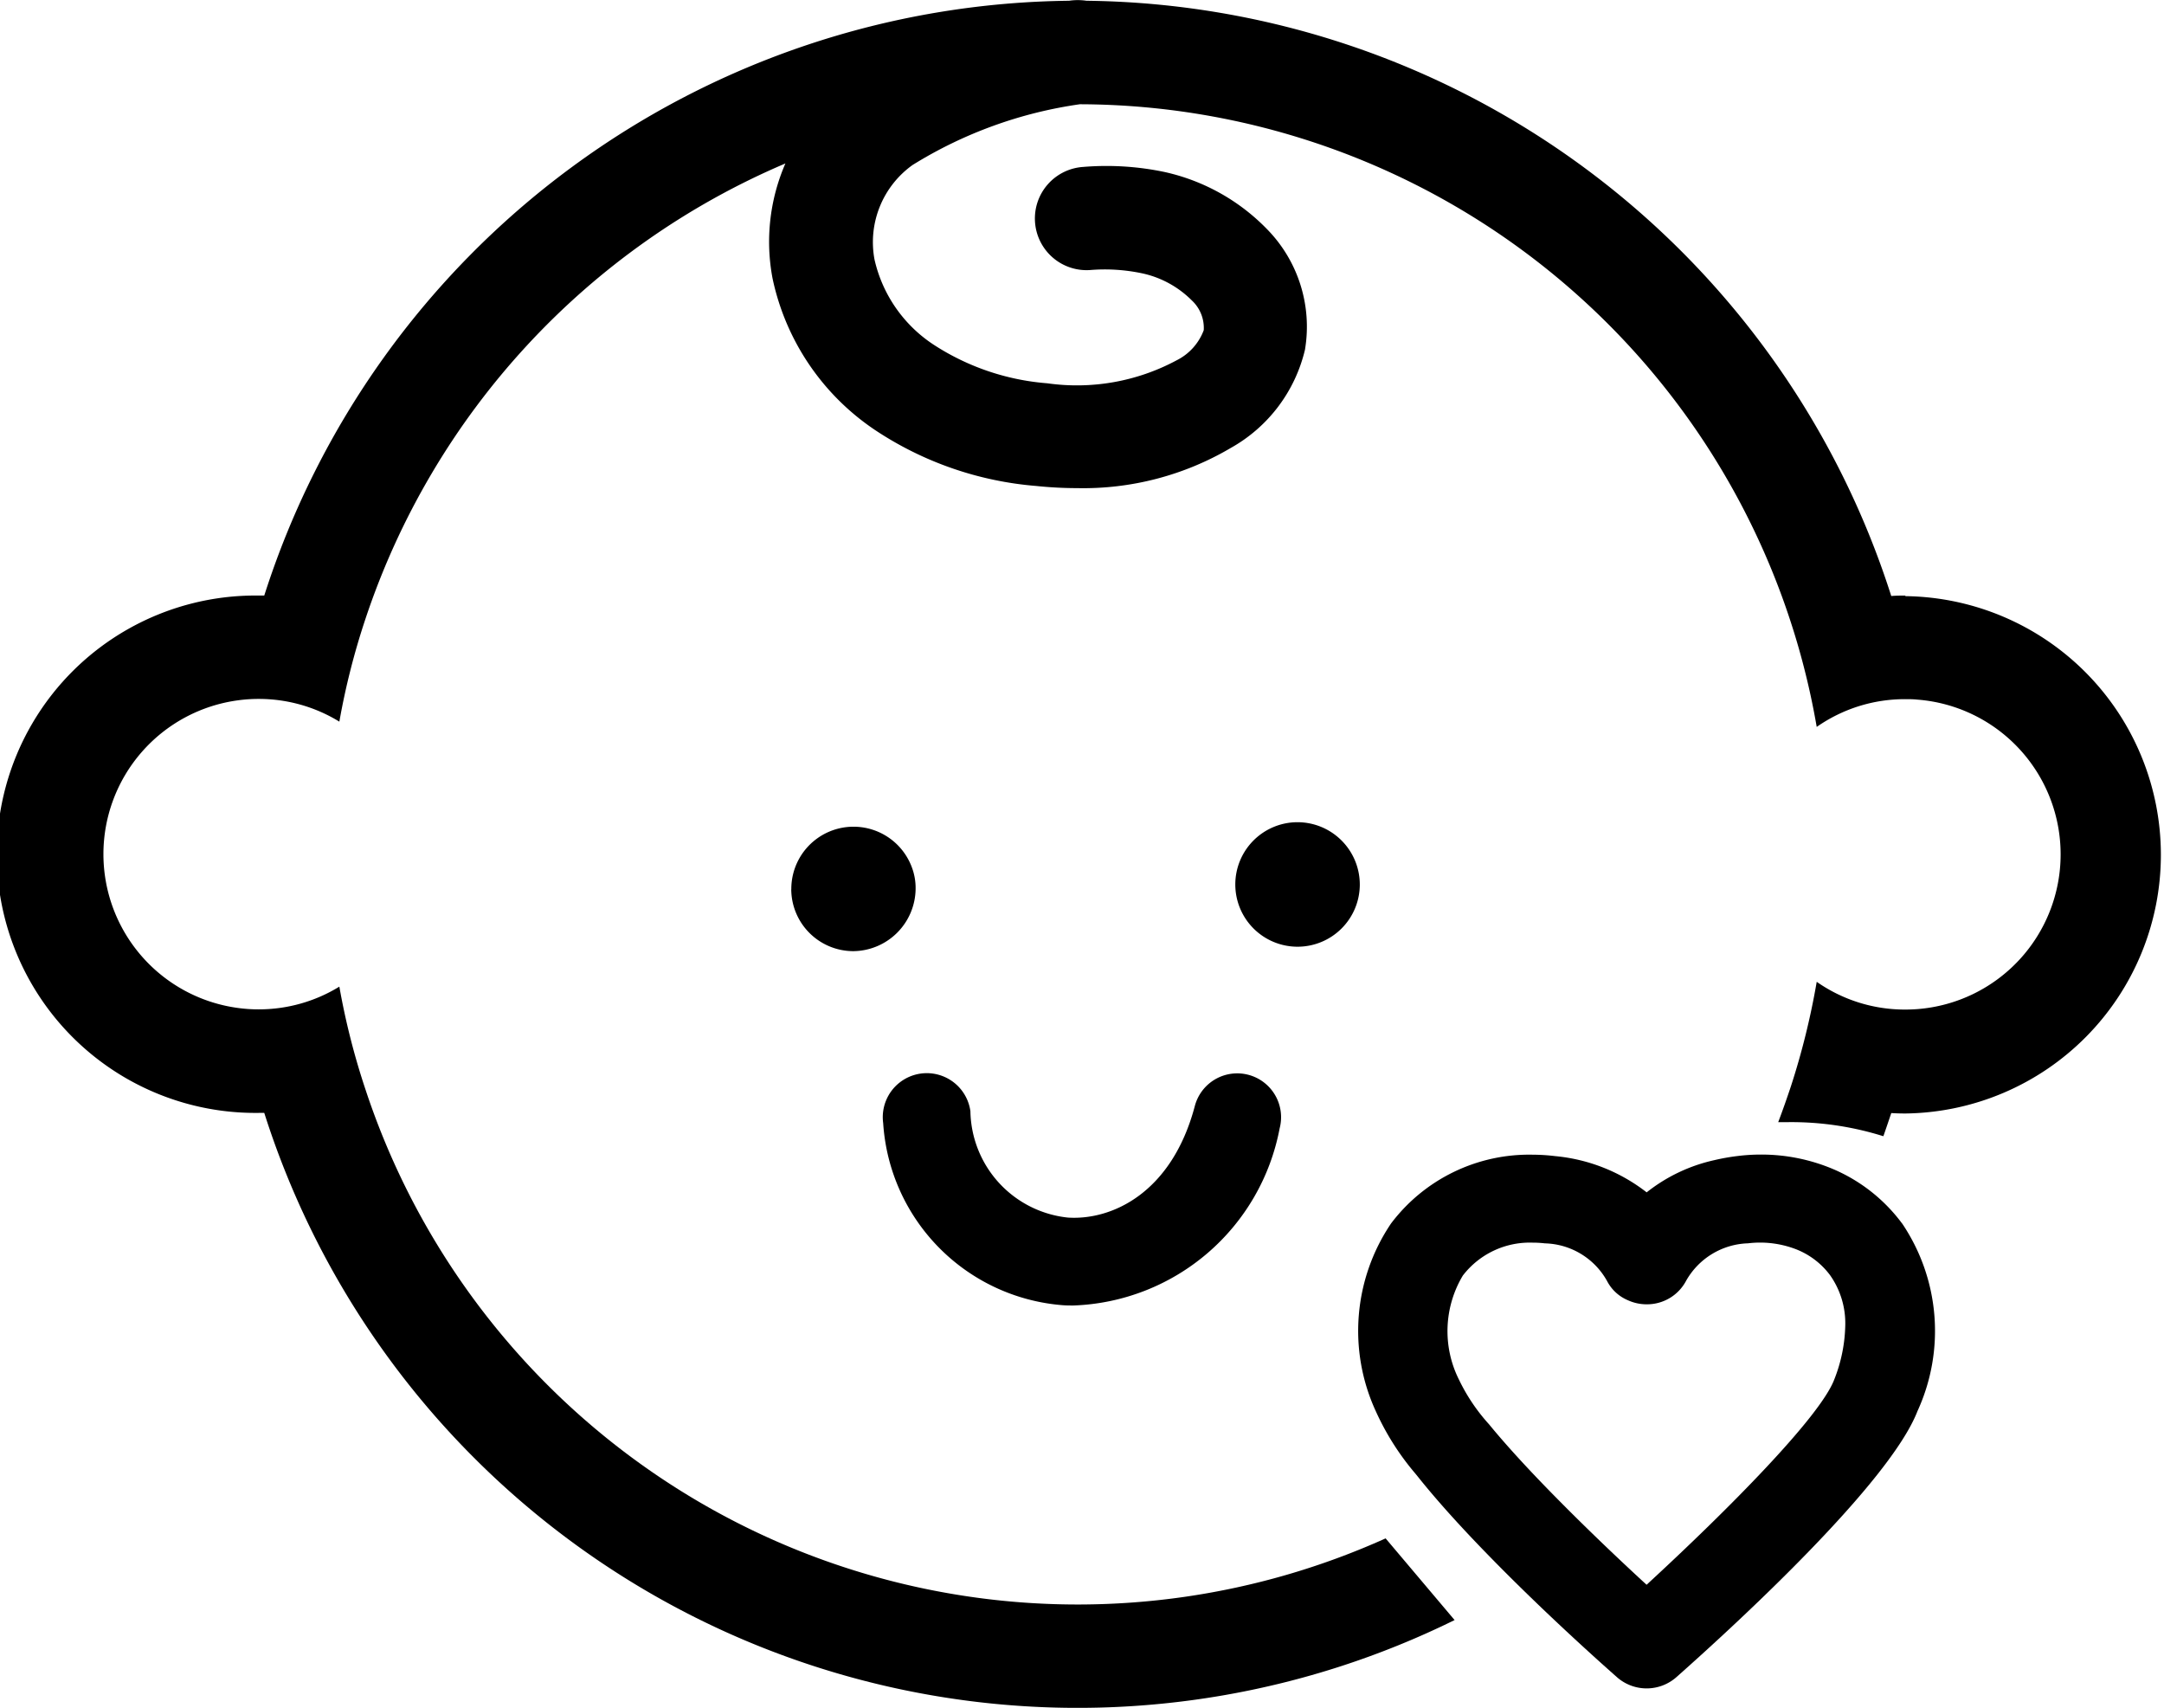 <svg xmlns="http://www.w3.org/2000/svg" width="54.579" height="43.07" viewBox="0 0 54.579 43.07">
  <g id="baby-with-heart" transform="translate(-36.18 -53.005)">
    <g id="Group_3" data-name="Group 3" transform="translate(36.18 53.005)">
      <path id="Path_1" data-name="Path 1" d="M84.236,68.124c-.119,0-.238,0-.356.011A21.559,21.559,0,0,0,63.585,53.123h0c-.075,0-.148,0-.222,0s-.146,0-.218,0h0a21.559,21.559,0,0,0-20.3,15c-.046,0-.094,0-.141,0a6.524,6.524,0,1,0,0,13.047c.047,0,.1,0,.141,0A21.524,21.524,0,0,0,72.867,93.96L71.127,91.9A18.916,18.916,0,0,1,45.4,80.586a18.22,18.22,0,0,1-.661-2.6,3.884,3.884,0,0,1-2.035.573,3.778,3.778,0,0,1-.52-.035,3.914,3.914,0,0,1,0-7.759,3.779,3.779,0,0,1,.52-.035,3.884,3.884,0,0,1,2.035.573,18.22,18.22,0,0,1,.661-2.6A19,19,0,0,1,55.989,57.226a4.951,4.951,0,0,0-.324,2.9,6.125,6.125,0,0,0,2.575,3.816,8.591,8.591,0,0,0,4.079,1.418,9.978,9.978,0,0,0,1.025.054A7.326,7.326,0,0,0,67.223,64.4a3.856,3.856,0,0,0,1.87-2.476,3.51,3.51,0,0,0-.957-3.041,5.151,5.151,0,0,0-2.573-1.439,7.118,7.118,0,0,0-2.067-.13,1.3,1.3,0,1,0,.177,2.6A4.553,4.553,0,0,1,65,60a2.52,2.52,0,0,1,1.24.681.944.944,0,0,1,.3.75,1.394,1.394,0,0,1-.681.758,5.317,5.317,0,0,1-3.265.581,6.122,6.122,0,0,1-2.858-.968,3.49,3.49,0,0,1-1.5-2.155,2.391,2.391,0,0,1,.959-2.381,10.9,10.9,0,0,1,4.221-1.533h0A18.91,18.91,0,0,1,82,71.436a3.873,3.873,0,0,1,2.231-.7c.1,0,.2,0,.3.011a3.914,3.914,0,0,1,0,7.806c-.1.007-.2.011-.3.011a3.873,3.873,0,0,1-2.231-.7,18.8,18.8,0,0,1-.652,2.639c-.1.3-.205.6-.319.9.083,0,.168,0,.252,0a7.75,7.75,0,0,1,2.4.355c.068-.193.133-.388.2-.584.118.008.237.011.356.011a6.524,6.524,0,0,0,0-13.047Z" transform="translate(-36.18 -53.104)"/>
      <path id="Path_2" data-name="Path 2" d="M231.089,53.024c-.073,0-.148,0-.222,0s-.146,0-.218,0A1.3,1.3,0,0,1,231.089,53.024Z" transform="translate(-203.686 -53.005)"/>
      <g id="Group_1" data-name="Group 1" transform="translate(19.958 20.843)">
        <circle id="Ellipse_1" data-name="Ellipse 1" cx="1.522" cy="1.522" r="1.522" transform="translate(0.047 0.047)"/>
        <path id="Path_3" data-name="Path 3" d="M183.163,204.367v0a1.569,1.569,0,0,0-3.043.535.412.412,0,0,0,0,.072,1.567,1.567,0,0,0,1.565,1.5,1.588,1.588,0,0,0,1.57-1.571A1.475,1.475,0,0,0,183.163,204.367Zm-1.474,2.008a1.476,1.476,0,0,1-1.474-1.475,1.146,1.146,0,0,1,.019-.218h0a1.47,1.47,0,0,1,2.718-.538,1.447,1.447,0,0,1,.211.756A1.475,1.475,0,0,1,181.69,206.375Z" transform="translate(-180.12 -203.33)"/>
      </g>
      <g id="Group_2" data-name="Group 2" transform="translate(31.155 20.735)">
        <circle id="Ellipse_2" data-name="Ellipse 2" cx="1.522" cy="1.522" r="1.522" transform="translate(0.049 0.047)"/>
        <path id="Path_4" data-name="Path 4" d="M262.451,202.55a1.57,1.57,0,1,0,1.57,1.57A1.573,1.573,0,0,0,262.451,202.55Zm0,3.043a1.474,1.474,0,1,1,1.474-1.474A1.476,1.476,0,0,1,262.451,205.593Z" transform="translate(-260.88 -202.55)"/>
      </g>
      <path id="Path_5" data-name="Path 5" d="M206.791,249.606a5.49,5.49,0,0,1-5.2,4.466c-.093,0-.187,0-.28-.008a4.924,4.924,0,0,1-4.519-4.591,1.108,1.108,0,0,1,2.2-.3,2.745,2.745,0,0,0,2.46,2.682c1.116.072,2.622-.628,3.2-2.813a1.106,1.106,0,0,1,2.139.564Z" transform="translate(-174.517 -221.149)"/>
    </g>
    <path id="Path_6" data-name="Path 6" d="M297.038,264.744a4.225,4.225,0,0,0-1.721-1.362,4.648,4.648,0,0,0-1.851-.373,4.706,4.706,0,0,0-.571.036,5.419,5.419,0,0,0-.571.1l-.026.006a4.211,4.211,0,0,0-1.7.811,4.42,4.42,0,0,0-2.306-.914,4.885,4.885,0,0,0-.569-.036,4.365,4.365,0,0,0-3.573,1.736,4.839,4.839,0,0,0-.384,4.732,6.627,6.627,0,0,0,1,1.576l.064.079c.463.58,1.057,1.241,1.768,1.97,1.33,1.367,2.72,2.615,3.257,3.089a1.133,1.133,0,0,0,1.495-.008c1.6-1.418,5.385-4.912,6.079-6.709a4.844,4.844,0,0,0-.388-4.731Zm-11.07,1.308a2.129,2.129,0,0,1,1.755-.822,2.6,2.6,0,0,1,.309.018,1.847,1.847,0,0,1,1.568.951,1.047,1.047,0,0,0,.519.481,1.137,1.137,0,0,0,.484.105,1.114,1.114,0,0,0,.991-.595,1.859,1.859,0,0,1,1.56-.943,2.524,2.524,0,0,1,1.156.129,1.956,1.956,0,0,1,.914.675,2.1,2.1,0,0,1,.383,1.267,3.9,3.9,0,0,1-.28,1.37c-.359.935-2.652,3.257-4.731,5.17-.756-.695-1.5-1.409-2.163-2.078-.763-.768-1.371-1.432-1.809-1.967a4.7,4.7,0,0,1-.758-1.124,2.73,2.73,0,0,1,.1-2.636Z" transform="translate(-212.887 -180.887)"/>
  </g>
</svg>
